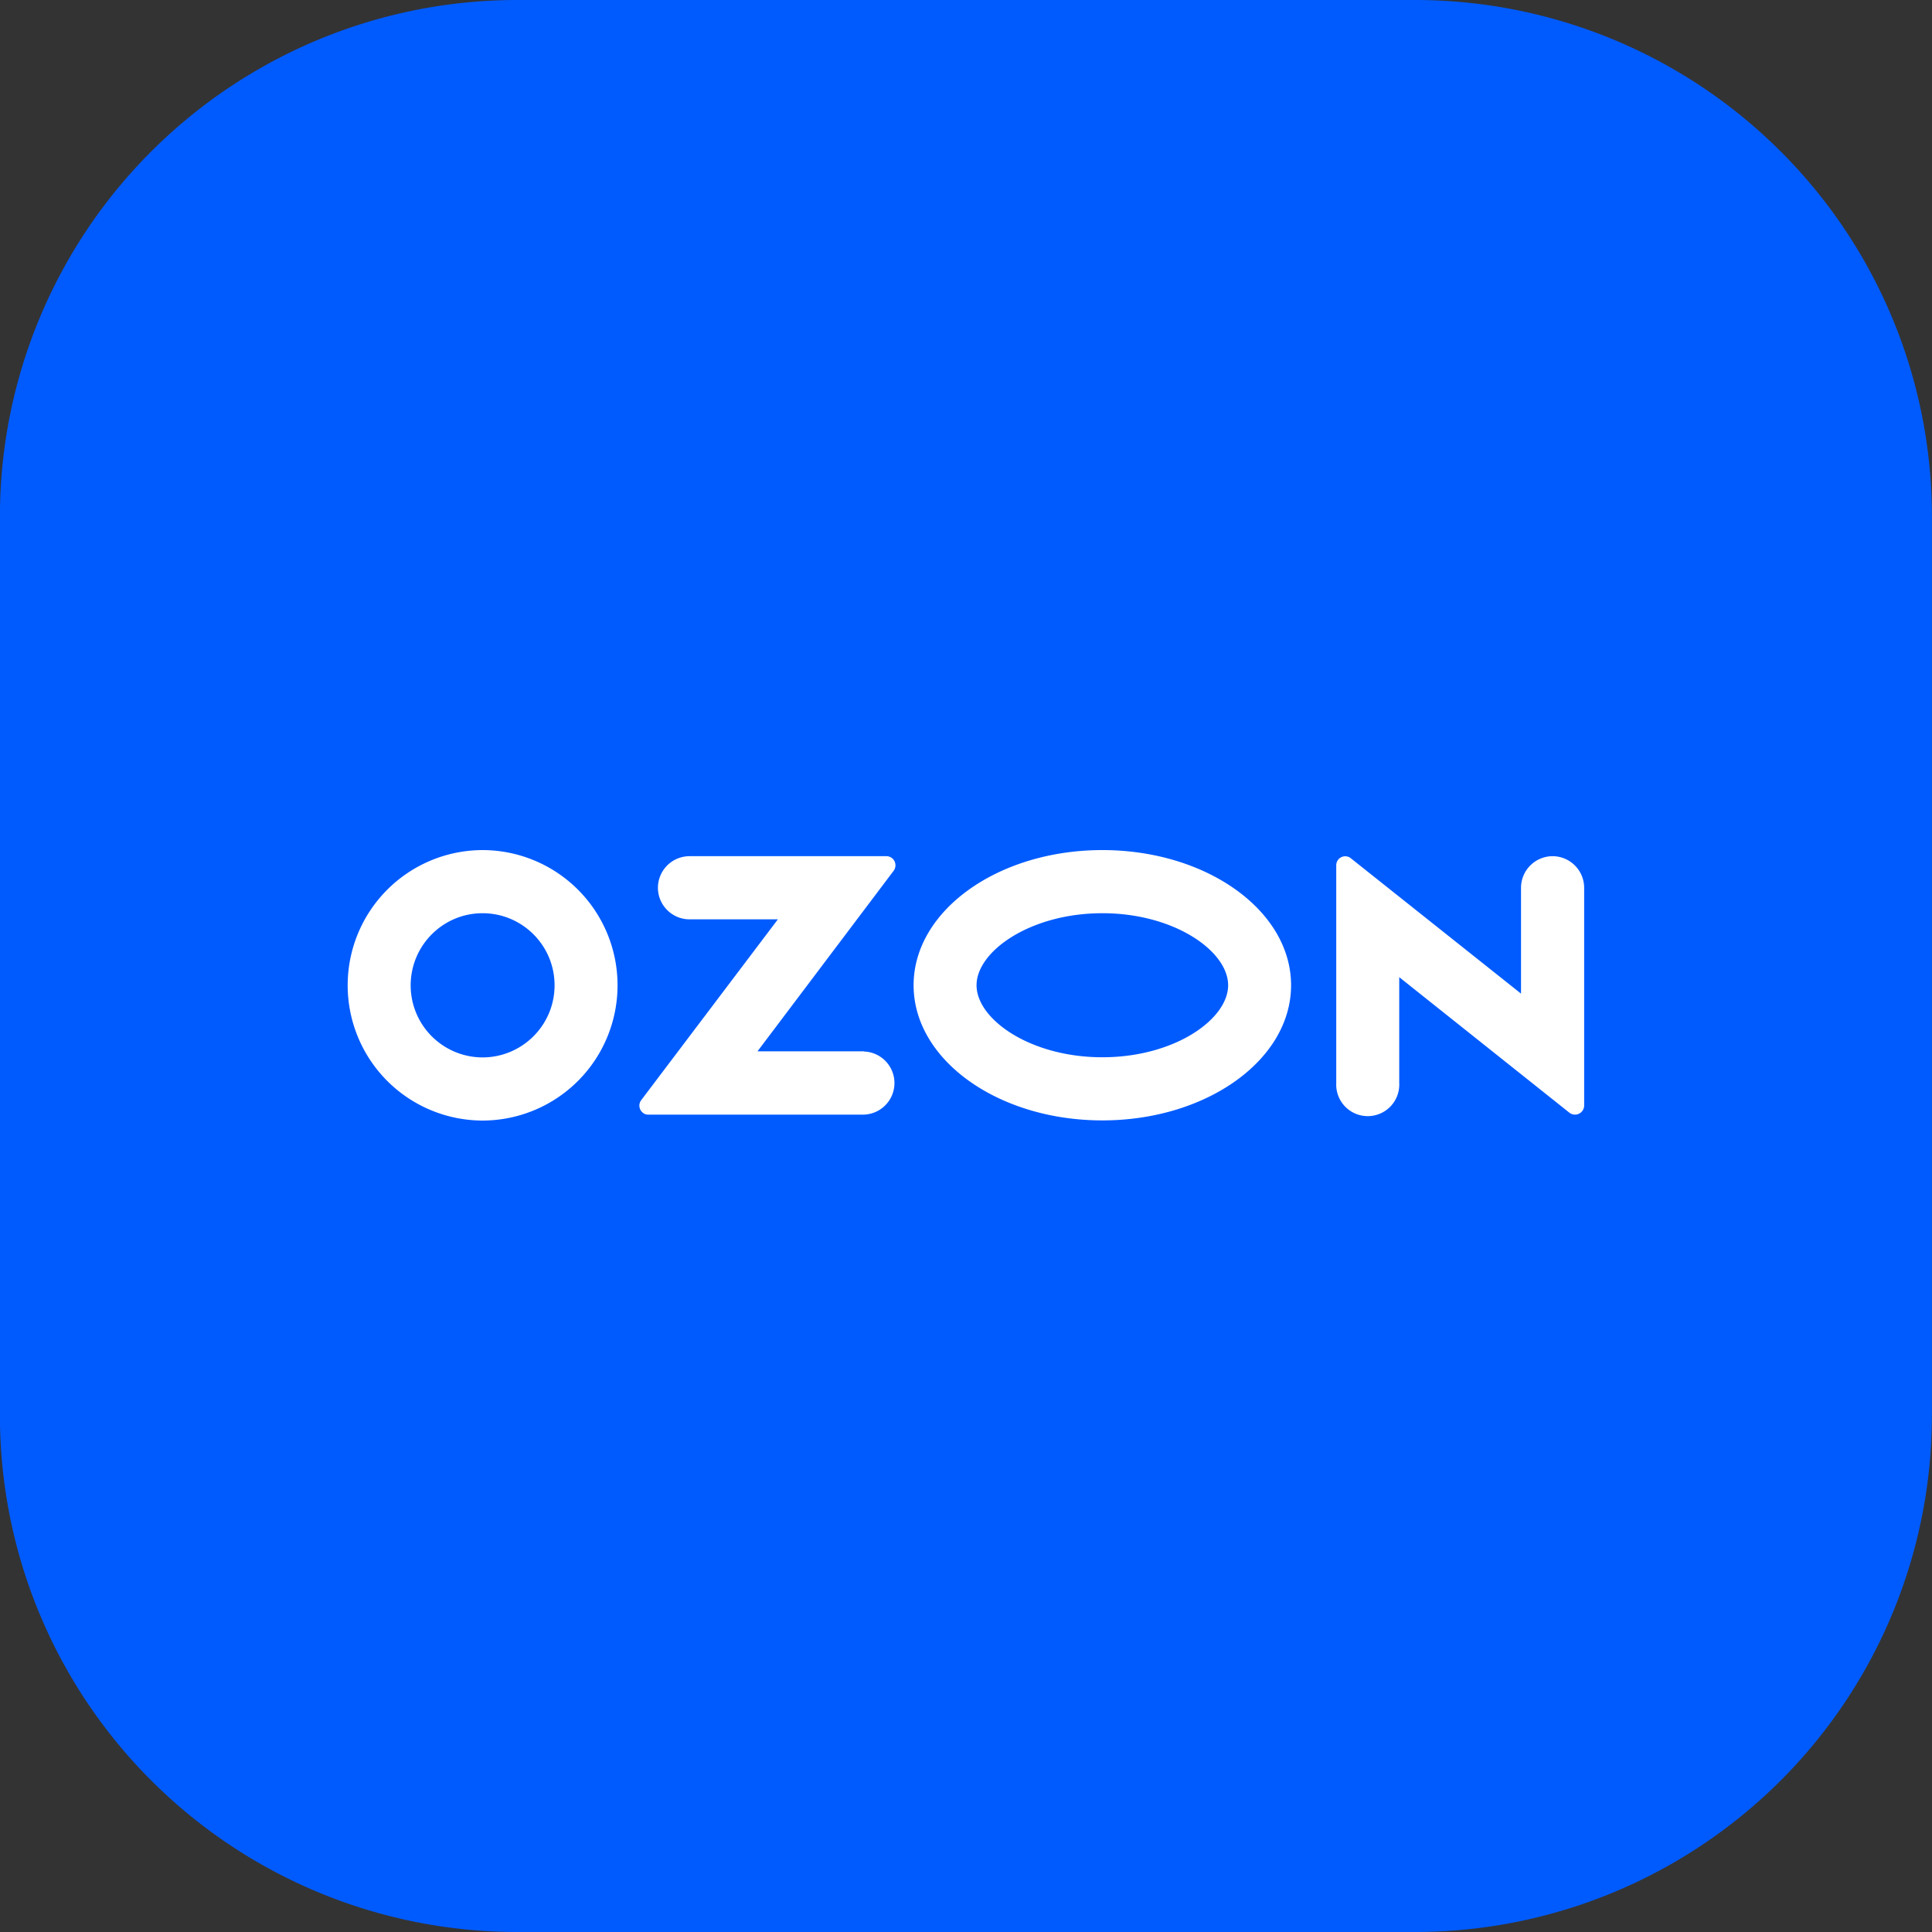 <svg width="50" height="50" fill="none" xmlns="http://www.w3.org/2000/svg"><rect width="100%" height="100%" fill="#333333" stroke="none"/><path fill-rule="evenodd" clip-rule="evenodd" d="M49.998 36.633V13.367a13.349 13.349 0 00-3.918-9.452A13.385 13.385 0 0036.615 0H13.381c-3.55 0-6.953 1.41-9.463 3.916a13.357 13.357 0 00-3.92 9.45v23.267c0 3.545 1.41 6.944 3.92 9.45A13.396 13.396 0 0013.38 50h23.266a13.393 13.393 0 009.444-3.926 13.354 13.354 0 003.907-9.44z" fill="#005BFF"/><path d="M22.364 27.208h-2.76l3.524-4.673a.238.238 0 00-.047-.33.232.232 0 00-.141-.047h-5.098a.819.819 0 00-.815.817c0 .449.367.817.815.817h2.29l-3.536 4.678a.234.234 0 00.043.329.205.205 0 00.145.047h5.576a.817.817 0 000-1.633v-.005h.004zm17.815-5.05a.819.819 0 00-.815.817v2.74l-4.402-3.501a.232.232 0 00-.38.184v5.631a.816.816 0 101.63 0v-2.74l4.402 3.506a.237.237 0 00.384-.184v-5.636a.82.82 0 00-.819-.817zm-11.65 5.204c-1.865 0-3.256-.983-3.256-1.864 0-.881 1.396-1.864 3.256-1.864 1.864 0 3.255.983 3.255 1.864 0 .88-1.387 1.864-3.255 1.864zm0-5.362c-2.697 0-4.885 1.565-4.885 3.498 0 1.933 2.188 3.498 4.885 3.498 2.696 0 4.884-1.565 4.884-3.498 0-1.933-2.188-3.498-4.884-3.498zm-16.037 5.366a1.865 1.865 0 01-1.864-1.864c0-1.03.832-1.868 1.86-1.868s1.864.833 1.864 1.864v.004c0 1.026-.832 1.86-1.86 1.864zm0-5.366a3.499 3.499 0 00-3.494 3.498A3.499 3.499 0 0012.488 29a3.499 3.499 0 003.494-3.498v-.004A3.498 3.498 0 0012.492 22z" fill="#fff"/></svg>